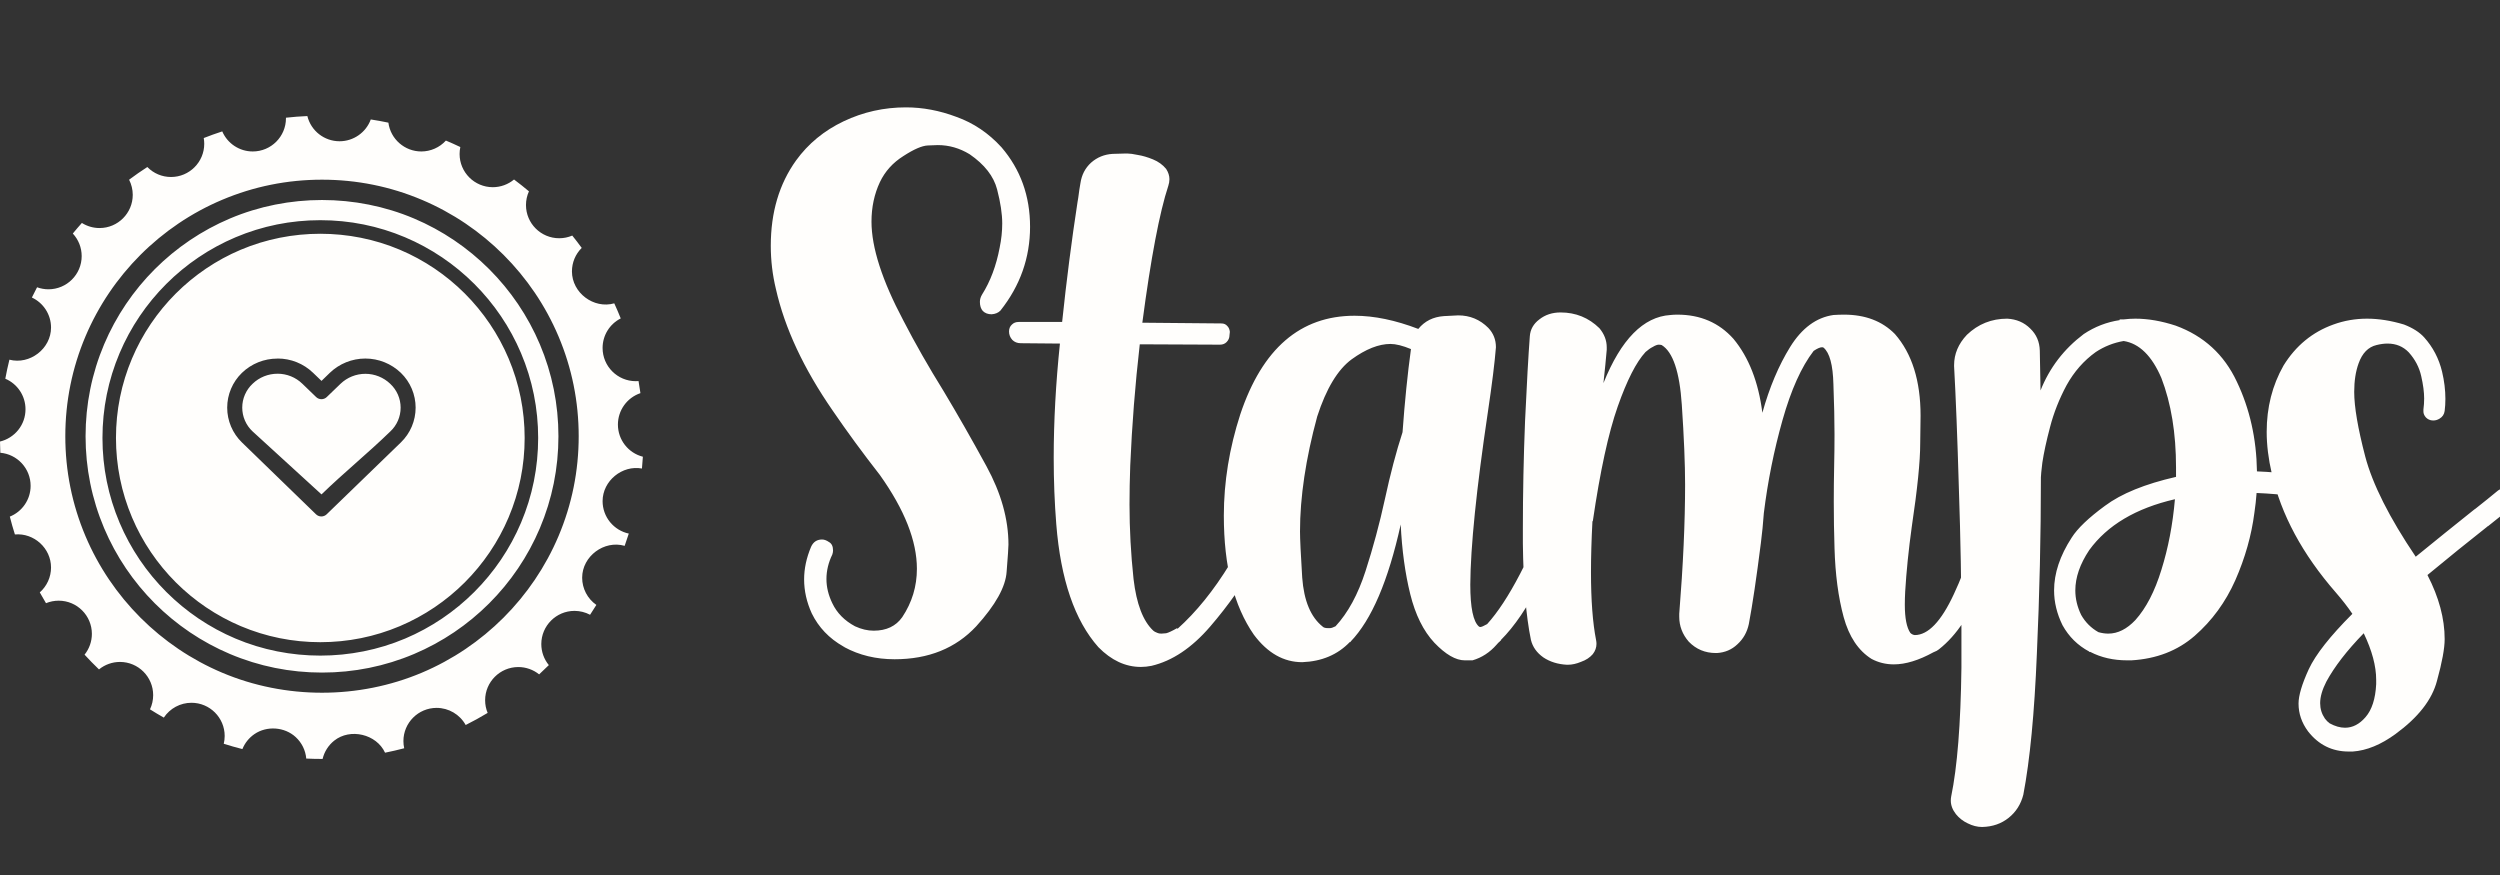 <svg width="280" height="98" viewBox="0 0 280 98" fill="none" xmlns="http://www.w3.org/2000/svg">
<rect x="0" y="0" width="280" height="98" fill="#333333" stroke="none"/>
<g clip-path="url(#clip0_402_737)">
<path d="M100.191 73.836C98.113 73.836 96.24 73.385 94.572 72.482C94.572 72.455 94.559 72.441 94.531 72.441C94.504 72.441 94.477 72.428 94.449 72.4C92.863 71.498 91.688 70.268 90.922 68.709C90.348 67.451 90.061 66.18 90.061 64.894C90.061 63.691 90.32 62.475 90.84 61.244C91.086 60.697 91.496 60.424 92.07 60.424C92.316 60.424 92.576 60.52 92.85 60.711C93.15 60.875 93.301 61.19 93.301 61.654C93.301 61.791 93.273 61.941 93.219 62.105C92.781 63.008 92.562 63.924 92.562 64.853C92.562 65.756 92.781 66.658 93.219 67.561C93.738 68.654 94.586 69.516 95.762 70.144C96.473 70.473 97.17 70.637 97.853 70.637C99.275 70.637 100.342 70.131 101.053 69.119C102.146 67.478 102.693 65.674 102.693 63.705C102.693 60.588 101.312 57.088 98.551 53.205C96.609 50.717 94.846 48.31 93.26 45.986C90.006 41.283 87.887 36.744 86.902 32.369C86.519 30.783 86.328 29.17 86.328 27.529C86.328 23.783 87.272 20.598 89.158 17.973C90.525 16.086 92.303 14.623 94.49 13.584C96.678 12.545 99.002 12.025 101.463 12.025C103.35 12.025 105.236 12.381 107.123 13.092C109.037 13.775 110.719 14.91 112.168 16.496C114.301 18.984 115.367 21.951 115.367 25.396C115.367 28.869 114.26 32 112.045 34.789C111.799 35.035 111.471 35.172 111.061 35.199C110.65 35.199 110.322 35.076 110.076 34.83C109.857 34.584 109.748 34.242 109.748 33.805C109.748 33.531 109.83 33.258 109.994 32.984C110.924 31.508 111.58 29.758 111.963 27.734C112.154 26.805 112.25 25.902 112.25 25.027C112.25 23.961 112.059 22.689 111.676 21.213C111.293 19.736 110.268 18.424 108.6 17.275C107.479 16.592 106.289 16.25 105.031 16.25C104.977 16.25 104.607 16.264 103.924 16.291C103.268 16.318 102.352 16.715 101.176 17.48C100 18.219 99.125 19.189 98.551 20.393C97.922 21.732 97.607 23.209 97.607 24.822C97.607 27.721 98.797 31.412 101.176 35.897C102.488 38.44 103.992 41.078 105.688 43.812C107.246 46.41 108.846 49.213 110.486 52.221C112.127 55.228 112.947 58.154 112.947 60.998C112.947 61.299 112.879 62.31 112.742 64.033C112.633 65.728 111.498 67.766 109.338 70.144C107.041 72.606 103.992 73.836 100.191 73.836ZM143.445 54.805C143.773 54.941 143.992 55.174 144.101 55.502C144.156 55.639 144.183 55.775 144.183 55.912C144.183 56.076 144.142 56.24 144.06 56.404C143.431 57.853 142.365 59.918 140.861 62.598C139.357 65.277 137.58 67.807 135.529 70.186C133.478 72.564 131.291 74.027 128.966 74.574C128.556 74.656 128.16 74.697 127.777 74.697C126.054 74.697 124.468 73.959 123.019 72.482C120.367 69.502 118.794 64.908 118.302 58.701C118.111 56.295 118.015 53.82 118.015 51.277C118.015 47.203 118.248 42.938 118.712 38.48L114.324 38.44C113.941 38.44 113.626 38.316 113.38 38.07C113.134 37.797 113.011 37.482 113.011 37.127C113.011 36.799 113.121 36.539 113.339 36.348C113.531 36.156 113.777 36.06 114.078 36.06H118.959C119.451 31.385 120.025 26.914 120.681 22.648L120.763 22.156C120.845 21.5 120.927 20.953 121.009 20.516C121.146 19.586 121.542 18.82 122.199 18.219C122.882 17.617 123.689 17.289 124.619 17.234L126.095 17.193H126.259C126.533 17.193 126.929 17.248 127.449 17.357C127.968 17.439 128.529 17.604 129.13 17.85C129.732 18.096 130.224 18.451 130.607 18.916C130.853 19.299 130.976 19.682 130.976 20.064C130.976 20.311 130.935 20.557 130.853 20.803C129.869 23.783 128.898 28.896 127.941 36.143L136.8 36.225C137.074 36.225 137.292 36.32 137.457 36.512C137.621 36.676 137.716 36.895 137.744 37.168L137.703 37.537C137.703 37.838 137.593 38.098 137.375 38.316C137.183 38.508 136.937 38.603 136.636 38.603L127.654 38.562C127.134 43.102 126.779 47.627 126.587 52.139C126.533 53.643 126.505 55.092 126.505 56.486C126.505 59.248 126.656 62.037 126.957 64.853C127.285 67.643 128.023 69.57 129.171 70.637C129.253 70.719 129.404 70.801 129.623 70.883C129.732 70.938 129.882 70.965 130.074 70.965C130.183 70.965 130.361 70.951 130.607 70.924C130.853 70.869 131.263 70.678 131.837 70.35L131.878 70.432C133.984 68.545 135.939 66.125 137.744 63.172C139.548 60.191 140.929 57.607 141.886 55.42C142.05 55.119 142.269 54.914 142.542 54.805C142.707 54.75 142.857 54.723 142.994 54.723C143.158 54.723 143.308 54.75 143.445 54.805ZM145.847 74.164C143.769 74.164 141.964 73.139 140.433 71.088C138.19 67.861 137.069 63.418 137.069 57.758C137.069 53.984 137.685 50.197 138.915 46.397C141.376 39.041 145.642 35.363 151.712 35.363C153.899 35.363 156.278 35.855 158.849 36.84C159.56 35.965 160.517 35.486 161.72 35.404L163.319 35.322C164.632 35.322 165.753 35.787 166.683 36.717C167.257 37.318 167.544 38.043 167.544 38.891C167.407 40.613 167.106 43.033 166.642 46.15C165.356 54.791 164.7 61.23 164.673 65.469C164.673 68.066 165.001 69.639 165.657 70.186L165.78 70.227C165.917 70.227 166.177 70.117 166.56 69.898C168.939 67.273 171.468 62.42 174.147 55.338L174.189 55.256L174.558 54.395C174.776 53.875 175.146 53.615 175.665 53.615C175.829 53.615 175.98 53.656 176.116 53.738C176.608 53.957 176.855 54.312 176.855 54.805C176.855 54.969 176.814 55.16 176.731 55.379C176.649 55.57 176.554 55.803 176.444 56.076L176.403 56.24C175.146 59.44 173.833 62.434 172.466 65.223C171.099 67.984 169.636 70.144 168.077 71.703L168.118 71.744C168.091 71.744 168.064 71.758 168.036 71.785C168.009 71.785 167.995 71.799 167.995 71.826C167.858 71.936 167.735 72.059 167.626 72.195C166.86 73.07 165.958 73.658 164.919 73.959H164.058C163.046 73.959 161.911 73.303 160.653 71.99C159.423 70.678 158.521 68.859 157.946 66.535C157.372 64.211 157.017 61.613 156.88 58.742C155.485 65.059 153.612 69.434 151.261 71.867V71.908H151.179C149.812 73.33 148.034 74.082 145.847 74.164ZM148.964 70.35C149.101 70.35 149.306 70.281 149.579 70.144C150.974 68.641 152.095 66.576 152.942 63.951C153.79 61.326 154.515 58.633 155.116 55.871C155.718 53.082 156.374 50.594 157.085 48.406C157.331 44.988 157.646 41.885 158.028 39.096C157.099 38.713 156.333 38.522 155.731 38.522C154.419 38.522 152.97 39.096 151.384 40.244C149.825 41.393 148.54 43.525 147.528 46.643C146.243 51.373 145.601 55.666 145.601 59.522C145.601 60.342 145.683 62.065 145.847 64.689C146.038 67.287 146.804 69.119 148.144 70.186C148.253 70.295 148.444 70.35 148.718 70.35H148.964ZM223.758 54.6C224.086 54.654 224.346 54.818 224.538 55.092C224.674 55.283 224.743 55.502 224.743 55.748L224.702 55.994C224.155 58.783 223.266 61.873 222.036 65.264C220.805 68.654 219.178 71.143 217.155 72.728C217.1 72.756 217.059 72.783 217.032 72.811C216.977 72.838 216.936 72.865 216.909 72.893C216.772 72.947 216.649 73.002 216.54 73.057C214.899 73.959 213.422 74.41 212.11 74.41C211.208 74.41 210.374 74.205 209.608 73.795C208.131 72.865 207.092 71.307 206.491 69.119C205.889 66.904 205.547 64.32 205.465 61.367C205.411 59.672 205.383 57.949 205.383 56.199C205.383 54.887 205.397 53.56 205.424 52.221C205.452 51.018 205.465 49.828 205.465 48.652C205.465 47.066 205.424 45.193 205.342 43.033C205.288 40.873 204.919 39.506 204.235 38.932C204.18 38.904 204.126 38.891 204.071 38.891C203.852 38.891 203.538 39.027 203.128 39.301C201.76 41.078 200.598 43.662 199.641 47.053C198.684 50.443 197.987 53.916 197.549 57.471C197.467 58.619 197.358 59.727 197.221 60.793C196.729 64.703 196.278 67.738 195.868 69.898C195.676 70.801 195.253 71.553 194.596 72.154C193.967 72.756 193.202 73.084 192.299 73.139H192.176C190.973 73.139 189.961 72.715 189.141 71.867C188.43 71.047 188.075 70.117 188.075 69.078V68.75C188.512 63.309 188.731 58.482 188.731 54.272C188.731 51.975 188.608 48.994 188.362 45.33C188.116 41.639 187.364 39.41 186.106 38.645C185.997 38.617 185.887 38.603 185.778 38.603C185.614 38.603 185.395 38.685 185.122 38.85C184.848 38.986 184.575 39.178 184.301 39.424C183.262 40.545 182.223 42.582 181.184 45.535C180.145 48.488 179.215 52.768 178.395 58.373H178.354C178.245 60.451 178.19 62.352 178.19 64.074C178.19 67.219 178.381 69.762 178.764 71.703C178.792 71.84 178.805 71.977 178.805 72.113C178.805 72.523 178.669 72.906 178.395 73.262C178.067 73.644 177.629 73.932 177.083 74.123C176.563 74.342 176.071 74.451 175.606 74.451H175.483C174.471 74.397 173.596 74.123 172.858 73.631C172.12 73.111 171.655 72.455 171.463 71.662C170.917 69.01 170.616 65.414 170.561 60.875V59.193C170.561 55.256 170.643 51.236 170.807 47.135C170.999 43.006 171.176 39.848 171.34 37.66C171.395 36.895 171.751 36.266 172.407 35.773C173.063 35.254 173.856 34.994 174.786 34.994C176.481 34.994 177.93 35.582 179.133 36.758C179.68 37.414 179.954 38.125 179.954 38.891V39.178C179.872 40.162 179.749 41.406 179.585 42.91C181.553 38.016 184.055 35.473 187.09 35.281C187.336 35.254 187.596 35.24 187.87 35.24C190.44 35.24 192.532 36.143 194.145 37.947C195.868 40.025 196.948 42.787 197.385 46.232C198.178 43.389 199.217 40.928 200.503 38.85C201.815 36.744 203.428 35.555 205.342 35.281C205.753 35.254 206.149 35.24 206.532 35.24C208.911 35.24 210.811 35.965 212.233 37.414C214.147 39.602 215.104 42.65 215.104 46.56C215.104 46.615 215.09 47.654 215.063 49.678C215.063 51.674 214.749 54.777 214.12 58.988C213.764 61.559 213.518 63.978 213.381 66.248C213.354 66.768 213.34 67.26 213.34 67.725C213.34 69.228 213.545 70.281 213.956 70.883C214.092 71.019 214.256 71.102 214.448 71.129C215.952 71.129 217.415 69.598 218.836 66.535C220.286 63.445 221.461 59.768 222.364 55.502C222.446 55.174 222.61 54.928 222.856 54.764C223.075 54.627 223.294 54.559 223.512 54.559L223.758 54.6ZM252.779 52.795C254.229 52.85 255.76 52.986 257.373 53.205C257.729 53.26 258.002 53.424 258.193 53.697C258.33 53.889 258.399 54.107 258.399 54.353V54.6C258.344 54.928 258.193 55.188 257.947 55.379C257.729 55.516 257.482 55.584 257.209 55.584H257.045C255.568 55.393 254.133 55.27 252.738 55.215C252.684 55.953 252.602 56.691 252.492 57.43C252.164 59.973 251.453 62.488 250.359 64.977C249.266 67.438 247.748 69.516 245.807 71.211C243.893 72.879 241.527 73.795 238.711 73.959H238.26C236.701 73.959 235.32 73.644 234.117 73.016H233.994V72.975C232.709 72.291 231.711 71.307 231 70.022C230.371 68.736 230.057 67.438 230.057 66.125C230.057 64.211 230.713 62.242 232.025 60.219C232.682 59.18 233.926 57.99 235.758 56.65C237.59 55.283 240.242 54.203 243.715 53.41V52.344C243.715 48.516 243.168 45.18 242.074 42.336C241.008 39.848 239.6 38.467 237.85 38.193C236.729 38.385 235.69 38.795 234.732 39.424C233.393 40.381 232.299 41.625 231.451 43.156C230.631 44.688 230.016 46.246 229.606 47.832C229.195 49.391 228.908 50.717 228.744 51.81C228.635 52.713 228.58 53.26 228.58 53.451V53.533C228.58 59.986 228.43 66.549 228.129 73.221C227.856 79.893 227.35 85.156 226.611 89.012C226.338 90.078 225.791 90.939 224.971 91.596C224.15 92.252 223.166 92.594 222.018 92.621H221.977C221.457 92.621 220.924 92.484 220.377 92.211C219.857 91.965 219.42 91.623 219.065 91.186C218.682 90.693 218.49 90.188 218.49 89.668C218.49 89.504 218.504 89.353 218.531 89.217C219.215 85.908 219.598 81.096 219.68 74.779V70.555C219.68 65.633 219.584 60.342 219.393 54.682C219.229 49.022 219.051 44.469 218.859 41.023V40.9C218.859 39.643 219.338 38.508 220.295 37.496C221.553 36.293 223.057 35.691 224.807 35.691C225.846 35.746 226.707 36.115 227.391 36.799C228.074 37.455 228.43 38.275 228.457 39.26C228.484 40.435 228.512 41.926 228.539 43.73C229.551 41.188 231.164 39.082 233.379 37.414C234.609 36.594 235.949 36.074 237.399 35.855V35.773H237.85C238.287 35.719 238.725 35.691 239.162 35.691C240.584 35.691 242.088 35.951 243.674 36.471C246.818 37.619 249.102 39.711 250.524 42.746C251.973 45.781 252.725 49.131 252.779 52.795ZM233.994 61.613C232.955 63.172 232.436 64.676 232.436 66.125C232.436 67.055 232.654 67.971 233.092 68.873C233.557 69.693 234.199 70.336 235.02 70.801C235.402 70.91 235.772 70.965 236.127 70.965C237.193 70.965 238.205 70.459 239.162 69.447C240.365 68.107 241.336 66.234 242.074 63.828C242.84 61.395 243.346 58.756 243.592 55.912C239.217 56.924 236.018 58.824 233.994 61.613ZM281.472 55.133C281.664 55.379 281.759 55.639 281.759 55.912C281.759 55.94 281.746 56.049 281.718 56.24C281.718 56.404 281.582 56.596 281.308 56.815C280.461 57.498 279.572 58.209 278.642 58.947H278.601L278.519 59.029C276.468 60.643 274.254 62.434 271.875 64.402C273.16 66.891 273.802 69.283 273.802 71.58C273.802 72.619 273.515 74.178 272.941 76.256C272.394 78.361 270.849 80.344 268.306 82.203C266.666 83.406 265.066 84.062 263.507 84.172H263.056C261.197 84.172 259.679 83.42 258.504 81.916C257.793 80.959 257.437 79.92 257.437 78.799C257.437 77.897 257.82 76.611 258.586 74.943C259.351 73.303 260.978 71.238 263.466 68.75C262.947 67.984 262.332 67.191 261.621 66.371C257.875 62.078 255.482 57.635 254.443 53.041C254.06 51.4 253.869 49.842 253.869 48.365C253.869 45.631 254.498 43.156 255.755 40.941C257.123 38.727 258.982 37.195 261.334 36.348C262.537 35.91 263.795 35.691 265.107 35.691C266.42 35.691 267.8 35.91 269.25 36.348C270.234 36.73 270.986 37.209 271.505 37.783C272.49 38.877 273.16 40.162 273.515 41.639C273.761 42.678 273.884 43.69 273.884 44.674C273.884 45.139 273.857 45.59 273.802 46.027C273.748 46.41 273.556 46.697 273.228 46.889C273.009 47.025 272.777 47.094 272.531 47.094C272.421 47.094 272.312 47.08 272.203 47.053C271.929 46.971 271.724 46.82 271.587 46.602C271.478 46.438 271.423 46.26 271.423 46.068V45.863C271.478 45.453 271.505 45.043 271.505 44.633C271.505 43.922 271.396 43.088 271.177 42.131C270.959 41.147 270.494 40.258 269.783 39.465C269.154 38.809 268.361 38.48 267.404 38.48C267.021 38.48 266.611 38.535 266.173 38.645C265.244 38.863 264.574 39.547 264.164 40.695C263.836 41.598 263.671 42.664 263.671 43.895C263.671 45.562 264.082 47.969 264.902 51.113C265.722 54.23 267.609 57.977 270.562 62.352C272.777 60.547 274.964 58.783 277.125 57.06C277.179 57.033 277.22 57.006 277.248 56.978C278.15 56.268 278.998 55.584 279.791 54.928C280.037 54.764 280.296 54.682 280.57 54.682C280.625 54.682 280.734 54.695 280.898 54.723C281.062 54.75 281.254 54.887 281.472 55.133ZM264.738 70.924C262.851 72.865 261.457 74.67 260.554 76.338C260.089 77.24 259.857 78.047 259.857 78.758C259.857 79.387 260.035 79.961 260.39 80.481C260.554 80.699 260.732 80.877 260.923 81.014C261.525 81.342 262.099 81.506 262.646 81.506C263.494 81.506 264.259 81.109 264.943 80.316C265.654 79.496 266.05 78.266 266.132 76.625V76.133C266.132 74.602 265.668 72.865 264.738 70.924Z" fill="#FFFEFC"/>
<g clip-path="url(#clip1_402_737)">
<path fill-rule="evenodd" clip-rule="evenodd" d="M36.131 85H36.031C35.461 85 34.879 84.986 34.301 84.959C34.221 84.037 33.8 83.182 33.116 82.552C31.872 81.407 29.883 81.266 28.493 82.221C27.887 82.639 27.422 83.218 27.148 83.897C26.455 83.722 25.753 83.521 25.061 83.3C25.129 83.015 25.164 82.721 25.164 82.427C25.164 80.378 23.496 78.711 21.446 78.711C20.198 78.711 19.04 79.332 18.348 80.372C17.831 80.081 17.31 79.77 16.798 79.446C17.035 78.946 17.155 78.41 17.155 77.853C17.155 75.804 15.488 74.137 13.437 74.137C12.582 74.137 11.747 74.434 11.086 74.975C10.535 74.446 9.992 73.891 9.47 73.323C10 72.666 10.291 71.839 10.291 70.993C10.291 68.944 8.623 67.276 6.574 67.276C6.082 67.276 5.604 67.371 5.152 67.557C4.913 67.16 4.678 66.754 4.455 66.349C5.257 65.643 5.716 64.627 5.716 63.56C5.716 61.401 3.81 59.673 1.669 59.858C1.463 59.209 1.271 58.537 1.1 57.86C1.779 57.587 2.359 57.122 2.776 56.516C3.203 55.895 3.429 55.168 3.429 54.412C3.429 53.477 3.08 52.583 2.446 51.895C1.815 51.211 0.96 50.79 0.037 50.71C0.018 50.299 0.005 49.876 -0 49.453C0.8 49.263 1.525 48.803 2.042 48.158C2.575 47.492 2.856 46.69 2.856 45.837C2.856 44.344 1.968 43.002 0.594 42.416C0.723 41.714 0.877 40.997 1.054 40.285C3.334 40.879 5.716 39.057 5.716 36.689C5.716 35.969 5.51 35.271 5.119 34.669C4.738 34.082 4.203 33.617 3.571 33.322C3.758 32.935 3.953 32.549 4.151 32.175C4.56 32.325 4.991 32.401 5.43 32.401C7.48 32.401 9.148 30.734 9.148 28.684C9.148 27.744 8.795 26.846 8.155 26.156C8.484 25.754 8.826 25.355 9.17 24.97C9.763 25.343 10.447 25.541 11.15 25.541C13.2 25.541 14.868 23.873 14.868 21.823C14.868 21.235 14.726 20.649 14.459 20.127C15.119 19.633 15.806 19.155 16.501 18.706C17.206 19.426 18.15 19.823 19.157 19.823C21.207 19.823 22.875 18.155 22.875 16.106C22.875 15.891 22.856 15.674 22.819 15.46C23.503 15.191 24.201 14.941 24.892 14.716C25.481 16.082 26.822 16.964 28.309 16.964C30.359 16.964 32.027 15.297 32.027 13.248C32.027 13.228 32.026 13.207 32.026 13.187L32.026 13.183C32.816 13.095 33.622 13.033 34.423 12.998C34.834 14.66 36.319 15.821 38.033 15.821C39.59 15.821 40.993 14.839 41.527 13.379C42.177 13.478 42.84 13.599 43.499 13.737C43.74 15.577 45.325 16.964 47.185 16.964C48.232 16.964 49.236 16.52 49.94 15.744C50.476 15.968 51.02 16.212 51.556 16.468C51.502 16.724 51.474 16.987 51.474 17.25C51.474 19.299 53.142 20.966 55.192 20.966C56.061 20.966 56.907 20.66 57.573 20.104C58.14 20.528 58.701 20.973 59.242 21.429C59.022 21.914 58.91 22.431 58.91 22.967C58.91 25.017 60.578 26.683 62.628 26.683C63.137 26.683 63.63 26.583 64.093 26.384C64.449 26.825 64.805 27.289 65.153 27.765C64.447 28.468 64.058 29.404 64.058 30.4C64.058 32.795 66.497 34.627 68.798 33.974C69.049 34.521 69.293 35.089 69.522 35.663C68.268 36.301 67.49 37.571 67.49 38.976C67.49 41.025 69.157 42.692 71.207 42.692C71.312 42.692 71.416 42.688 71.516 42.68C71.594 43.125 71.665 43.58 71.728 44.032C70.219 44.544 69.206 45.959 69.206 47.552C69.206 49.252 70.355 50.733 72.001 51.153C71.974 51.592 71.939 52.036 71.898 52.475C69.702 52.065 67.49 53.845 67.49 56.128C67.49 56.983 67.787 57.818 68.328 58.478C68.861 59.13 69.605 59.586 70.424 59.761C70.281 60.215 70.125 60.678 69.962 61.135C67.665 60.469 65.202 62.301 65.202 64.704C65.202 65.916 65.796 67.055 66.792 67.751C66.577 68.102 66.341 68.473 66.089 68.854C65.555 68.57 64.951 68.419 64.344 68.419C62.294 68.419 60.626 70.087 60.626 72.136C60.626 72.994 60.925 73.831 61.469 74.492C61.121 74.839 60.756 75.188 60.383 75.53C59.726 75.001 58.898 74.709 58.052 74.709C56.002 74.709 54.334 76.376 54.334 78.425C54.334 78.918 54.429 79.396 54.616 79.846C53.821 80.325 52.994 80.781 52.156 81.201C51.5 80.018 50.253 79.283 48.901 79.283C46.851 79.283 45.183 80.95 45.183 82.999C45.183 83.27 45.212 83.541 45.271 83.805C44.57 83.99 43.849 84.157 43.126 84.302C42.161 82.214 39.218 81.522 37.426 82.956C36.779 83.474 36.32 84.2 36.131 85ZM47.255 22.382C43.711 20.884 39.946 20.124 36.064 20.124C32.182 20.124 28.417 20.884 24.874 22.382C23.171 23.101 21.528 23.992 19.99 25.031C18.467 26.06 17.035 27.241 15.735 28.54C14.434 29.842 13.252 31.273 12.225 32.793C11.186 34.33 10.294 35.973 9.574 37.674C8.075 41.217 7.315 44.98 7.315 48.86C7.315 52.74 8.075 56.503 9.574 60.046C10.294 61.748 11.186 63.39 12.225 64.927C13.252 66.447 14.433 67.878 15.735 69.18C17.035 70.479 18.466 71.66 19.99 72.689C21.527 73.727 23.17 74.618 24.874 75.338C31.959 78.335 40.167 78.335 47.255 75.338C48.958 74.618 50.601 73.727 52.138 72.689C53.662 71.66 55.093 70.479 56.393 69.18C57.695 67.879 58.876 66.448 59.904 64.927C60.941 63.393 61.832 61.751 62.554 60.046C64.053 56.502 64.814 52.739 64.814 48.86C64.814 44.981 64.053 41.218 62.554 37.674C61.834 35.972 60.942 34.329 59.904 32.793C58.875 31.272 57.694 29.841 56.393 28.54C55.092 27.24 53.661 26.06 52.138 25.031C50.601 23.993 48.958 23.102 47.255 22.382ZM46.371 73.248C43.107 74.628 39.639 75.328 36.064 75.328C32.489 75.328 29.021 74.628 25.757 73.248C24.188 72.585 22.675 71.764 21.259 70.808C19.857 69.862 18.539 68.774 17.34 67.576C16.143 66.379 15.055 65.061 14.107 63.659C13.15 62.244 12.329 60.731 11.665 59.163C10.285 55.9 9.584 52.434 9.584 48.86C9.584 45.286 10.285 41.82 11.665 38.557C12.329 36.989 13.151 35.476 14.107 34.061C15.054 32.66 16.142 31.342 17.34 30.144C18.538 28.947 19.857 27.859 21.259 26.913C22.675 25.956 24.189 25.135 25.757 24.472C32.287 21.711 39.841 21.711 46.371 24.472C47.94 25.135 49.453 25.956 50.869 26.913C52.271 27.859 53.589 28.946 54.788 30.144C55.987 31.343 57.075 32.661 58.022 34.061C58.978 35.478 59.8 36.99 60.463 38.557C61.844 41.821 62.544 45.287 62.544 48.86C62.544 52.433 61.844 55.899 60.463 59.163C59.8 60.73 58.978 62.243 58.022 63.659C57.075 65.06 55.987 66.378 54.788 67.576C53.589 68.775 52.27 69.862 50.869 70.808C49.454 71.763 47.941 72.585 46.371 73.248ZM45.372 26.577C42.364 25.306 39.169 24.661 35.875 24.661C32.581 24.661 29.386 25.306 26.378 26.577C24.932 27.189 23.538 27.945 22.233 28.826C20.941 29.698 19.726 30.7 18.622 31.804C17.518 32.908 16.516 34.122 15.643 35.413C14.761 36.718 14.004 38.112 13.393 39.556C12.121 42.563 11.476 45.757 11.476 49.049C11.476 52.341 12.121 55.535 13.393 58.542C14.005 59.988 14.762 61.382 15.643 62.685C16.515 63.976 17.518 65.191 18.622 66.295C19.727 67.399 20.942 68.401 22.233 69.273C23.537 70.153 24.931 70.91 26.378 71.521C32.394 74.065 39.356 74.064 45.372 71.521C46.818 70.91 48.213 70.153 49.517 69.273C50.81 68.4 52.025 67.398 53.128 66.295C54.232 65.191 55.234 63.976 56.107 62.685C56.988 61.381 57.745 59.987 58.357 58.542C59.629 55.535 60.274 52.341 60.274 49.049C60.274 45.757 59.629 42.563 58.357 39.556C57.746 38.112 56.989 36.718 56.107 35.413C55.235 34.123 54.232 32.908 53.128 31.804C52.024 30.701 50.809 29.699 49.517 28.826C48.213 27.946 46.818 27.189 45.372 26.577ZM44.783 70.128C41.962 71.32 38.965 71.925 35.875 71.925C32.785 71.925 29.788 71.32 26.967 70.128C25.611 69.554 24.303 68.845 23.079 68.018C21.868 67.2 20.728 66.26 19.692 65.225C18.656 64.189 17.716 63.05 16.898 61.839C16.071 60.617 15.361 59.309 14.788 57.953C13.594 55.133 12.989 52.137 12.989 49.049C12.989 45.961 13.594 42.965 14.788 40.145C15.361 38.789 16.071 37.481 16.898 36.259C17.716 35.048 18.657 33.908 19.692 32.873C20.727 31.838 21.867 30.899 23.079 30.08C24.302 29.254 25.61 28.544 26.967 27.971C32.611 25.585 39.14 25.585 44.783 27.971C46.139 28.544 47.447 29.254 48.671 30.08C49.883 30.898 51.022 31.838 52.058 32.873C53.093 33.907 54.033 35.047 54.852 36.259C55.678 37.481 56.388 38.789 56.962 40.145C58.156 42.965 58.761 45.961 58.761 49.049C58.761 52.138 58.156 55.133 56.962 57.953C56.389 59.309 55.679 60.617 54.852 61.839C54.033 63.051 53.093 64.19 52.058 65.225C51.023 66.26 49.883 67.199 48.671 68.018C47.446 68.845 46.138 69.555 44.783 70.128ZM35.063 41.752C33.995 40.721 32.567 40.148 31.082 40.155L31.077 40.162C29.593 40.156 28.164 40.729 27.096 41.76C26.574 42.266 26.159 42.871 25.876 43.541C25.592 44.21 25.446 44.929 25.446 45.656C25.446 46.383 25.592 47.102 25.876 47.771C26.159 48.441 26.574 49.046 27.096 49.552L35.396 57.604C35.556 57.757 35.768 57.843 35.99 57.843C36.211 57.843 36.424 57.757 36.584 57.604L44.899 49.552C45.421 49.046 45.837 48.441 46.12 47.772C46.404 47.102 46.55 46.383 46.55 45.656C46.55 44.929 46.404 44.209 46.12 43.54C45.837 42.871 45.421 42.266 44.899 41.76C43.829 40.731 42.402 40.156 40.918 40.156C39.433 40.156 38.006 40.731 36.937 41.76L36.009 42.661L35.063 41.752ZM28.289 42.983C29.038 42.259 30.04 41.856 31.082 41.858L31.08 41.856C32.12 41.853 33.119 42.257 33.865 42.981L35.409 44.471C35.569 44.625 35.781 44.71 36.003 44.71C36.224 44.71 36.437 44.625 36.596 44.471L38.132 42.991C38.882 42.27 39.881 41.867 40.922 41.867C41.962 41.867 42.962 42.27 43.711 42.991C44.077 43.332 44.369 43.745 44.568 44.204C44.768 44.663 44.871 45.158 44.871 45.658C44.871 46.159 44.768 46.654 44.568 47.113C44.369 47.572 44.077 47.985 43.711 48.326C42.422 49.577 41.135 50.719 39.848 51.861C38.569 52.996 37.29 54.131 36.009 55.373L28.289 48.318C27.923 47.977 27.632 47.564 27.433 47.105C27.233 46.646 27.131 46.151 27.131 45.651C27.131 45.151 27.233 44.656 27.433 44.197C27.632 43.738 27.923 43.325 28.289 42.983Z" fill="#FFFEFC"/>
</g>
</g>
<defs>
<clipPath id="clip0_402_737">
<rect width="280" height="98" fill="white"/>
</clipPath>
<clipPath id="clip1_402_737">
<rect width="72" height="72" fill="white" transform="matrix(-1 0 0 1 72 13)"/>
</clipPath>
</defs>
</svg>
